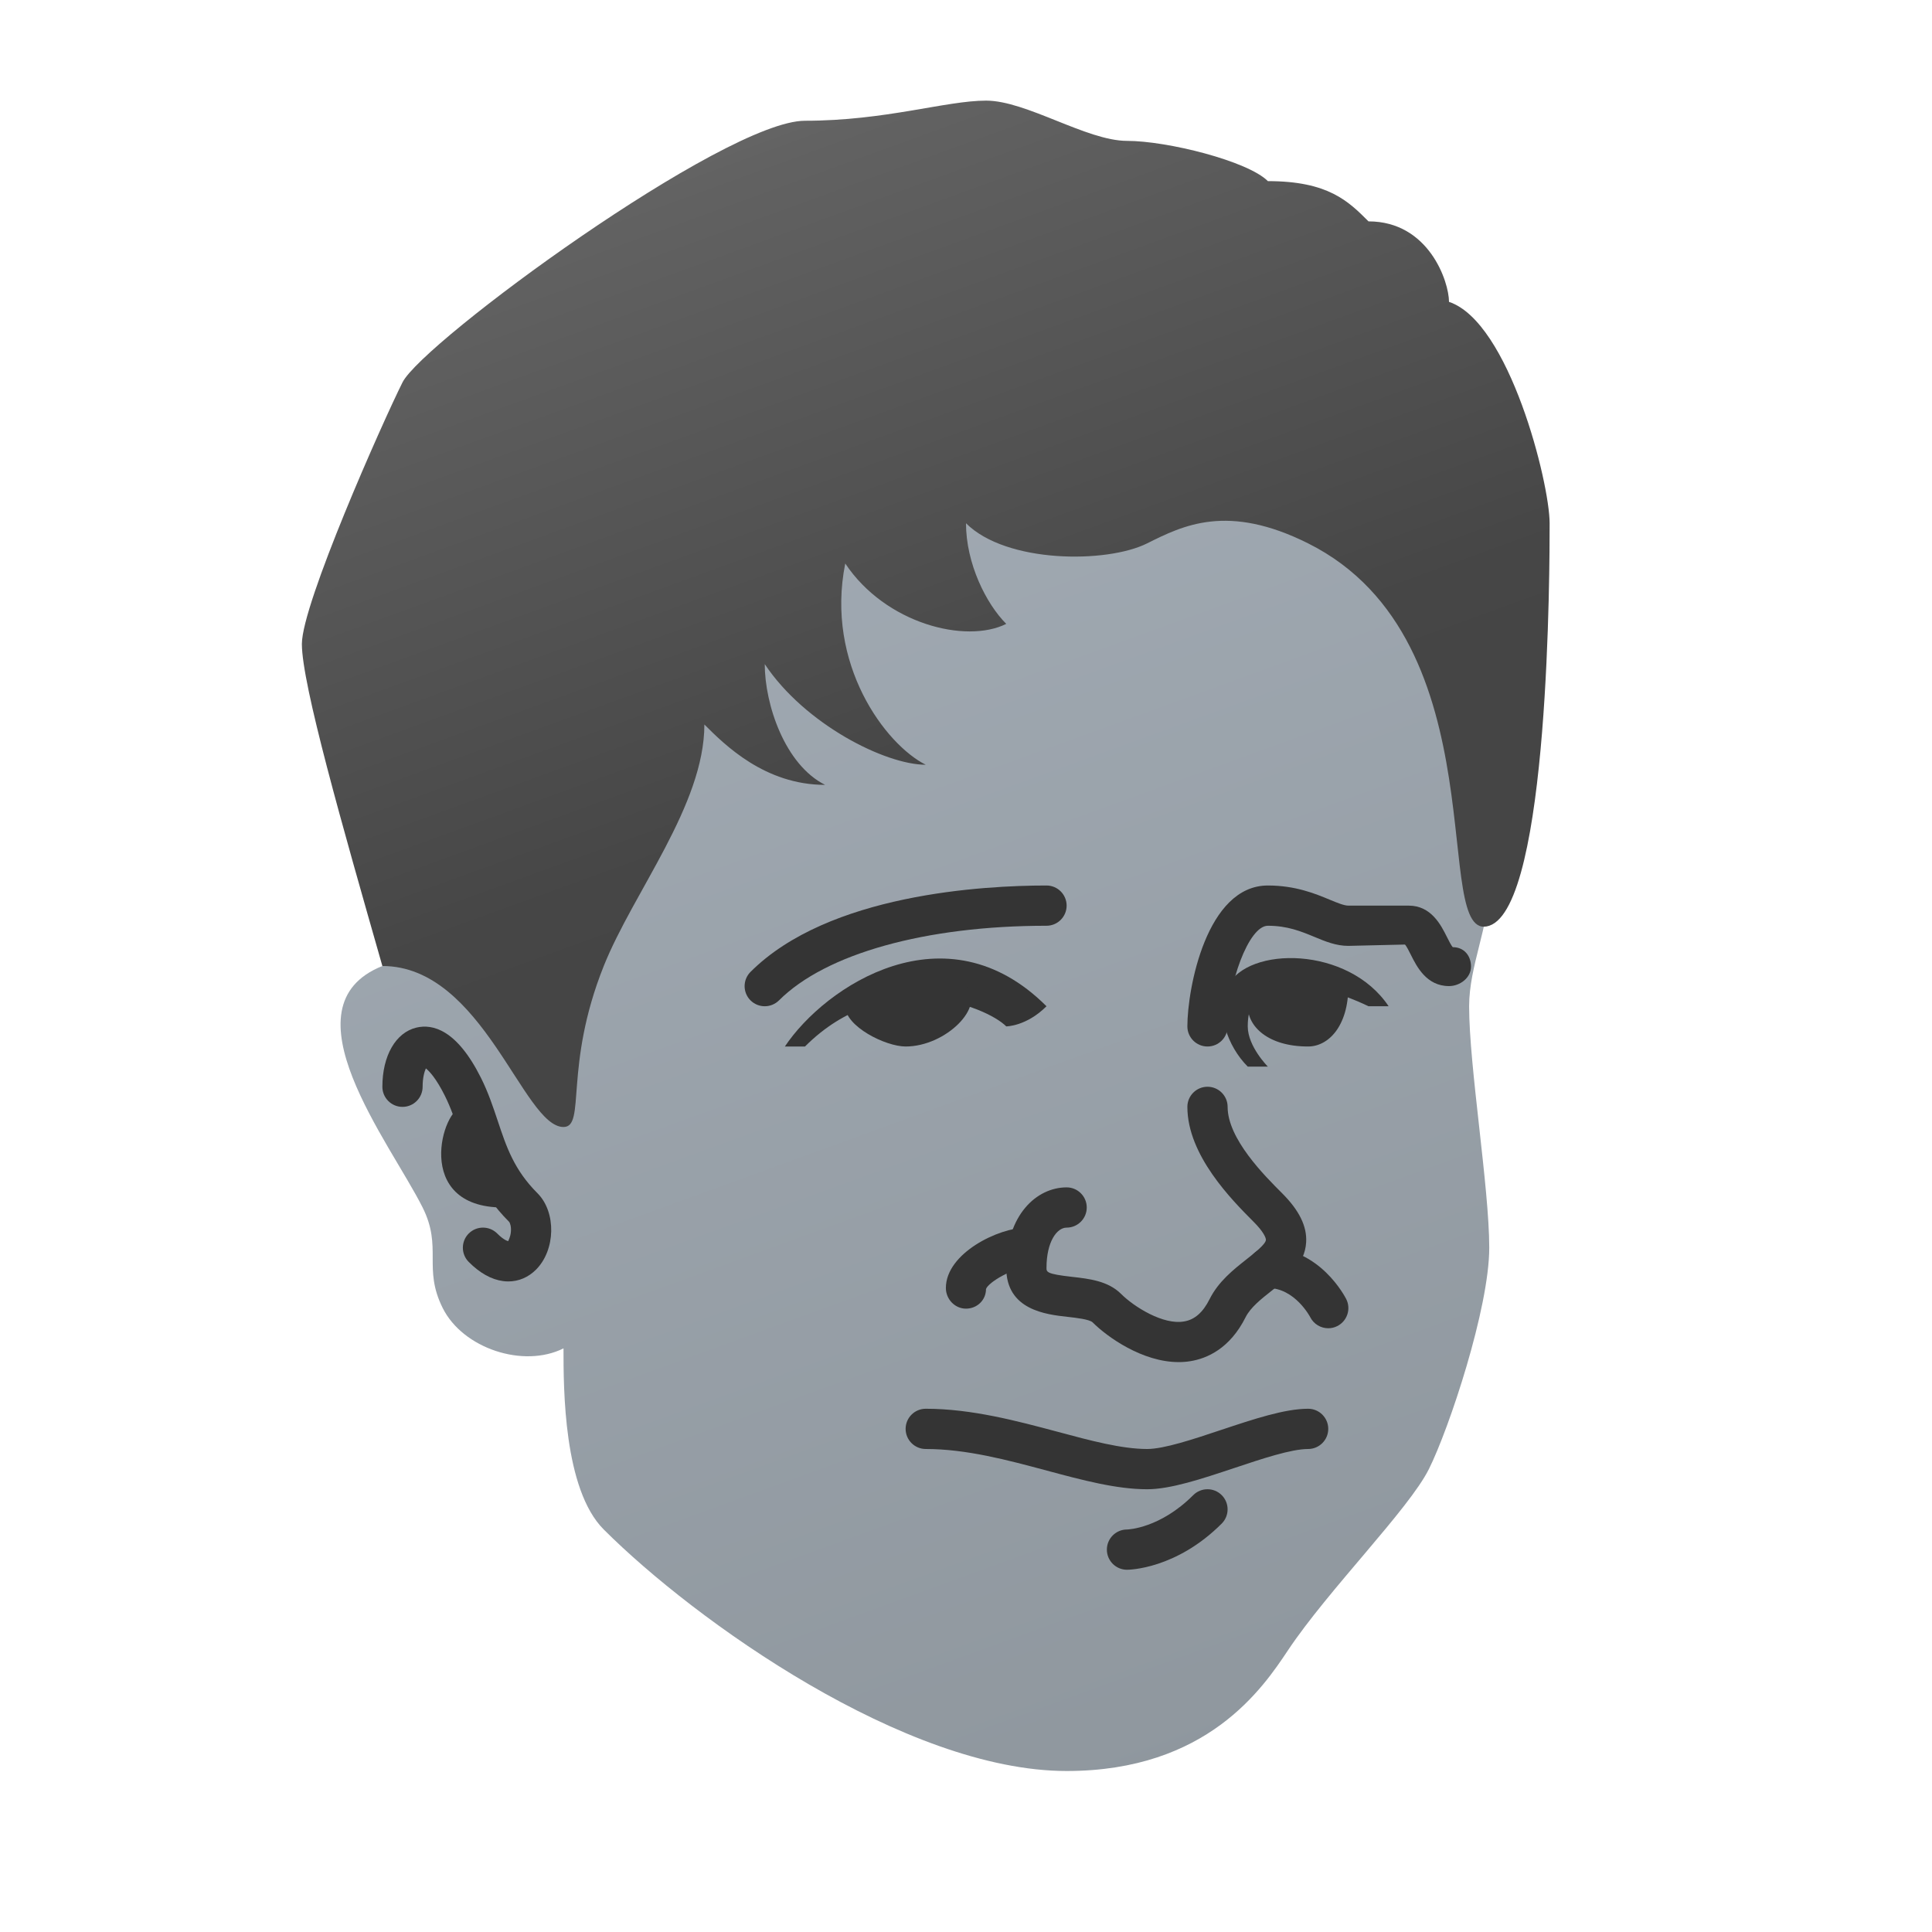 <svg xmlns="http://www.w3.org/2000/svg" viewBox="0 0 48 48"><linearGradient id="JR0OfxgcZ8yY8auy1Xivfa" x1="18.328" x2="30.425" y1="10.502" y2="43.74" gradientUnits="userSpaceOnUse"><stop offset="0" stop-color="#a1aab3"/><stop offset="1" stop-color="#8f979e"/></linearGradient><path fill="url(#JR0OfxgcZ8yY8auy1Xivfa)" d="M26.5,44c-4,0-9.236-3.736-11.5-6c-1-1-1-3.5-1-4.5c-1,0.5-2.5,0-3-1s0-1.5-0.5-2.5	c-0.806-1.612-3.5-5-1-6S15,13,17,11s15-1.5,16.5,0S37,19.5,37,22c0,1-0.5,2-0.5,3c0,1.5,0.5,4.5,0.5,6s-1,4.5-1.5,5.5	S33,39.5,32,41C31.38,41.93,30,44,26.5,44z"/><linearGradient id="JR0OfxgcZ8yY8auy1Xivfb" x1="18.007" x2="25.03" y1="1.509" y2="20.805" gradientUnits="userSpaceOnUse"><stop offset="0" stop-color="#6d6d6d"/><stop offset=".126" stop-color="#626262"/><stop offset=".886" stop-color="#464646"/><stop offset="1" stop-color="#454545"/></linearGradient><path fill="url(#JR0OfxgcZ8yY8auy1Xivfb)" d="M14,28c-1,0-2-4-4.5-4c-1-3.5-2-7-2-8	s2-5.5,2.5-6.5S18,3,20,3s3.5-0.5,4.5-0.5s2.5,1,3.5,1s3,0.5,3.5,1c1.5,0,2,0.5,2.5,1c1.5,0,2,1.5,2,2C37.5,8,38.5,12,38.5,13	s0,9.5-1.5,10s0.337-7.081-4.5-9.5c-2-1-3.106-0.447-4,0C27.5,14,25,14,24,13c0,1,0.5,2,1,2.5c-1,0.5-3,0-4-1.5c-0.5,2.5,1,4.5,2,5	c-1,0-3-1-4-2.5c0,1,0.5,2.5,1.5,3c-1.5,0-2.5-1-3-1.5c0,2-1.765,4.163-2.5,6C14,26.5,14.564,28,14,28z"/><path fill="#343434" d="M28.5,37c-0.762,0-1.602-0.225-2.491-0.463C25.024,36.272,24.006,36,23,36	c-0.276,0-0.5-0.224-0.5-0.5S22.724,35,23,35c1.138,0,2.27,0.304,3.268,0.57C27.092,35.792,27.87,36,28.5,36	c0.419,0,1.142-0.241,1.842-0.475C31.153,35.255,31.919,35,32.5,35c0.276,0,0.5,0.224,0.5,0.5S32.776,36,32.5,36	c-0.419,0-1.142,0.241-1.842,0.475C29.847,36.745,29.081,37,28.5,37z"/><path fill="#343434" d="M28,39c-0.276,0-0.5-0.224-0.5-0.5S27.724,38,28,38c0.028-0.001,0.821-0.028,1.646-0.854	c0.195-0.195,0.512-0.195,0.707,0s0.195,0.512,0,0.707C29.22,38.987,28.049,39,28,39z"/><path fill="#343434" d="M29.284,33.841c-0.901,0-1.773-0.623-2.138-0.987c-0.076-0.076-0.417-0.114-0.622-0.137	C25.992,32.658,25,32.548,25,31.5c0-1.313,0.754-2,1.5-2c0.276,0,0.5,0.224,0.5,0.5s-0.224,0.5-0.5,0.5c-0.242,0-0.5,0.351-0.5,1	c0,0.102,0,0.152,0.635,0.223c0.419,0.047,0.894,0.1,1.218,0.424c0.326,0.325,1.052,0.777,1.565,0.684	c0.261-0.042,0.469-0.224,0.634-0.554c0.22-0.439,0.592-0.733,0.92-0.992c0.188-0.148,0.473-0.373,0.479-0.479	c0.003-0.051-0.058-0.204-0.306-0.451C30.612,29.819,29.5,28.707,29.5,27.5c0-0.276,0.224-0.5,0.5-0.5s0.5,0.224,0.5,0.5	c0,0.793,0.914,1.707,1.354,2.146c0.425,0.425,0.62,0.822,0.597,1.217c-0.032,0.555-0.471,0.9-0.858,1.206	c-0.258,0.203-0.524,0.414-0.645,0.654c-0.392,0.784-0.96,1.027-1.368,1.094C29.481,33.834,29.382,33.841,29.284,33.841z"/><path fill="#343434" d="M30,26c-0.276,0-0.5-0.224-0.5-0.5c0-0.935,0.474-3.5,2-3.5c0.685,0,1.176,0.203,1.535,0.352	c0.192,0.08,0.358,0.148,0.465,0.148H35c0.559,0,0.802,0.486,0.947,0.776c0.044,0.088,0.111,0.222,0.147,0.256	c0.276,0,0.453,0.208,0.453,0.483c0,0.276-0.271,0.484-0.547,0.484c-0.559,0-0.802-0.486-0.947-0.776	c-0.044-0.088-0.111-0.222-0.147-0.256L33.5,23.5c-0.307,0-0.57-0.109-0.848-0.225C32.325,23.14,31.986,23,31.5,23	c-0.483,0-1,1.468-1,2.5C30.5,25.776,30.276,26,30,26z"/><path fill="#343434" d="M19,25c-0.128,0-0.256-0.049-0.354-0.146c-0.195-0.195-0.195-0.512,0-0.707	C20.583,22.209,24.435,22,26,22c0.276,0,0.5,0.224,0.5,0.5S26.276,23,26,23c-3.001,0-5.486,0.693-6.646,1.854	C19.256,24.951,19.128,25,19,25z"/><path fill="#343434" d="M12.628,31.837c-0.043,0-0.087-0.003-0.131-0.009c-0.287-0.038-0.574-0.197-0.851-0.475	c-0.195-0.195-0.195-0.512,0-0.707s0.512-0.195,0.707,0c0.181,0.181,0.274,0.189,0.275,0.189c-0.005-0.006,0.053-0.089,0.065-0.234	c0.011-0.127-0.021-0.222-0.047-0.248c-0.75-0.75-1.006-1.518-1.232-2.195c-0.108-0.325-0.211-0.633-0.362-0.935	c-0.217-0.435-0.386-0.61-0.471-0.679C10.543,26.626,10.5,26.78,10.5,27c0,0.276-0.224,0.5-0.5,0.5S9.5,27.276,9.5,27	c0-0.771,0.333-1.349,0.847-1.47c0.4-0.094,1,0.046,1.601,1.246c0.183,0.365,0.301,0.722,0.416,1.065	c0.218,0.655,0.407,1.222,0.99,1.805c0.47,0.47,0.451,1.411-0.038,1.899C13.126,31.735,12.886,31.837,12.628,31.837z"/><path fill="#343434" d="M11.5,27.5c-0.5,0-1.266,2.5,1,2.5C12,28.75,11.5,27.5,11.5,27.5z"/><path fill="#343434" d="M23.999,32.513c-0.276,0-0.499-0.236-0.499-0.513c0-0.866,1.315-1.5,2-1.5c0.276,0,0.5,0.224,0.5,0.5	s-0.224,0.5-0.5,0.5c-0.321,0-0.941,0.35-1.003,0.525C24.497,32.302,24.274,32.513,23.999,32.513z"/><path fill="#343434" d="M33,33c-0.184,0-0.36-0.102-0.448-0.276C32.55,32.719,32.171,32,31.5,32c-0.276,0-0.5-0.224-0.5-0.5	s0.224-0.5,0.5-0.5c1.294,0,1.921,1.225,1.947,1.276c0.124,0.247,0.023,0.547-0.224,0.671C33.152,32.983,33.076,33,33,33z"/><path fill="#343434" d="M19.5,26c1-1.5,4-3.5,6.5-1c-0.5,0.5-1,0.5-1,0.5C24.5,25,22,24,20,26C19.5,26,19.5,26,19.5,26z"/><path fill="#343434" d="M22.5,26C22,26,21,25.5,21,25c0.5-0.5,2.5-0.5,3-0.5C24.5,25,23.5,26,22.5,26z"/><path fill="#343434" d="M30.5,24.5c0.5-1,3-1,4,0.5C34,25,34,25,34,25s-3-1.5-3,0.5c0,0.5,0.5,1,0.5,1c-0.5,0-0.5,0-0.5,0	C30.5,26,30.184,25.132,30.5,24.5z"/><path fill="#343434" d="M31,25c0,0.5,0.5,1,1.5,1c0.5,0,1-0.5,1-1.5C32.5,24,31.5,24,31,25z"/></svg>